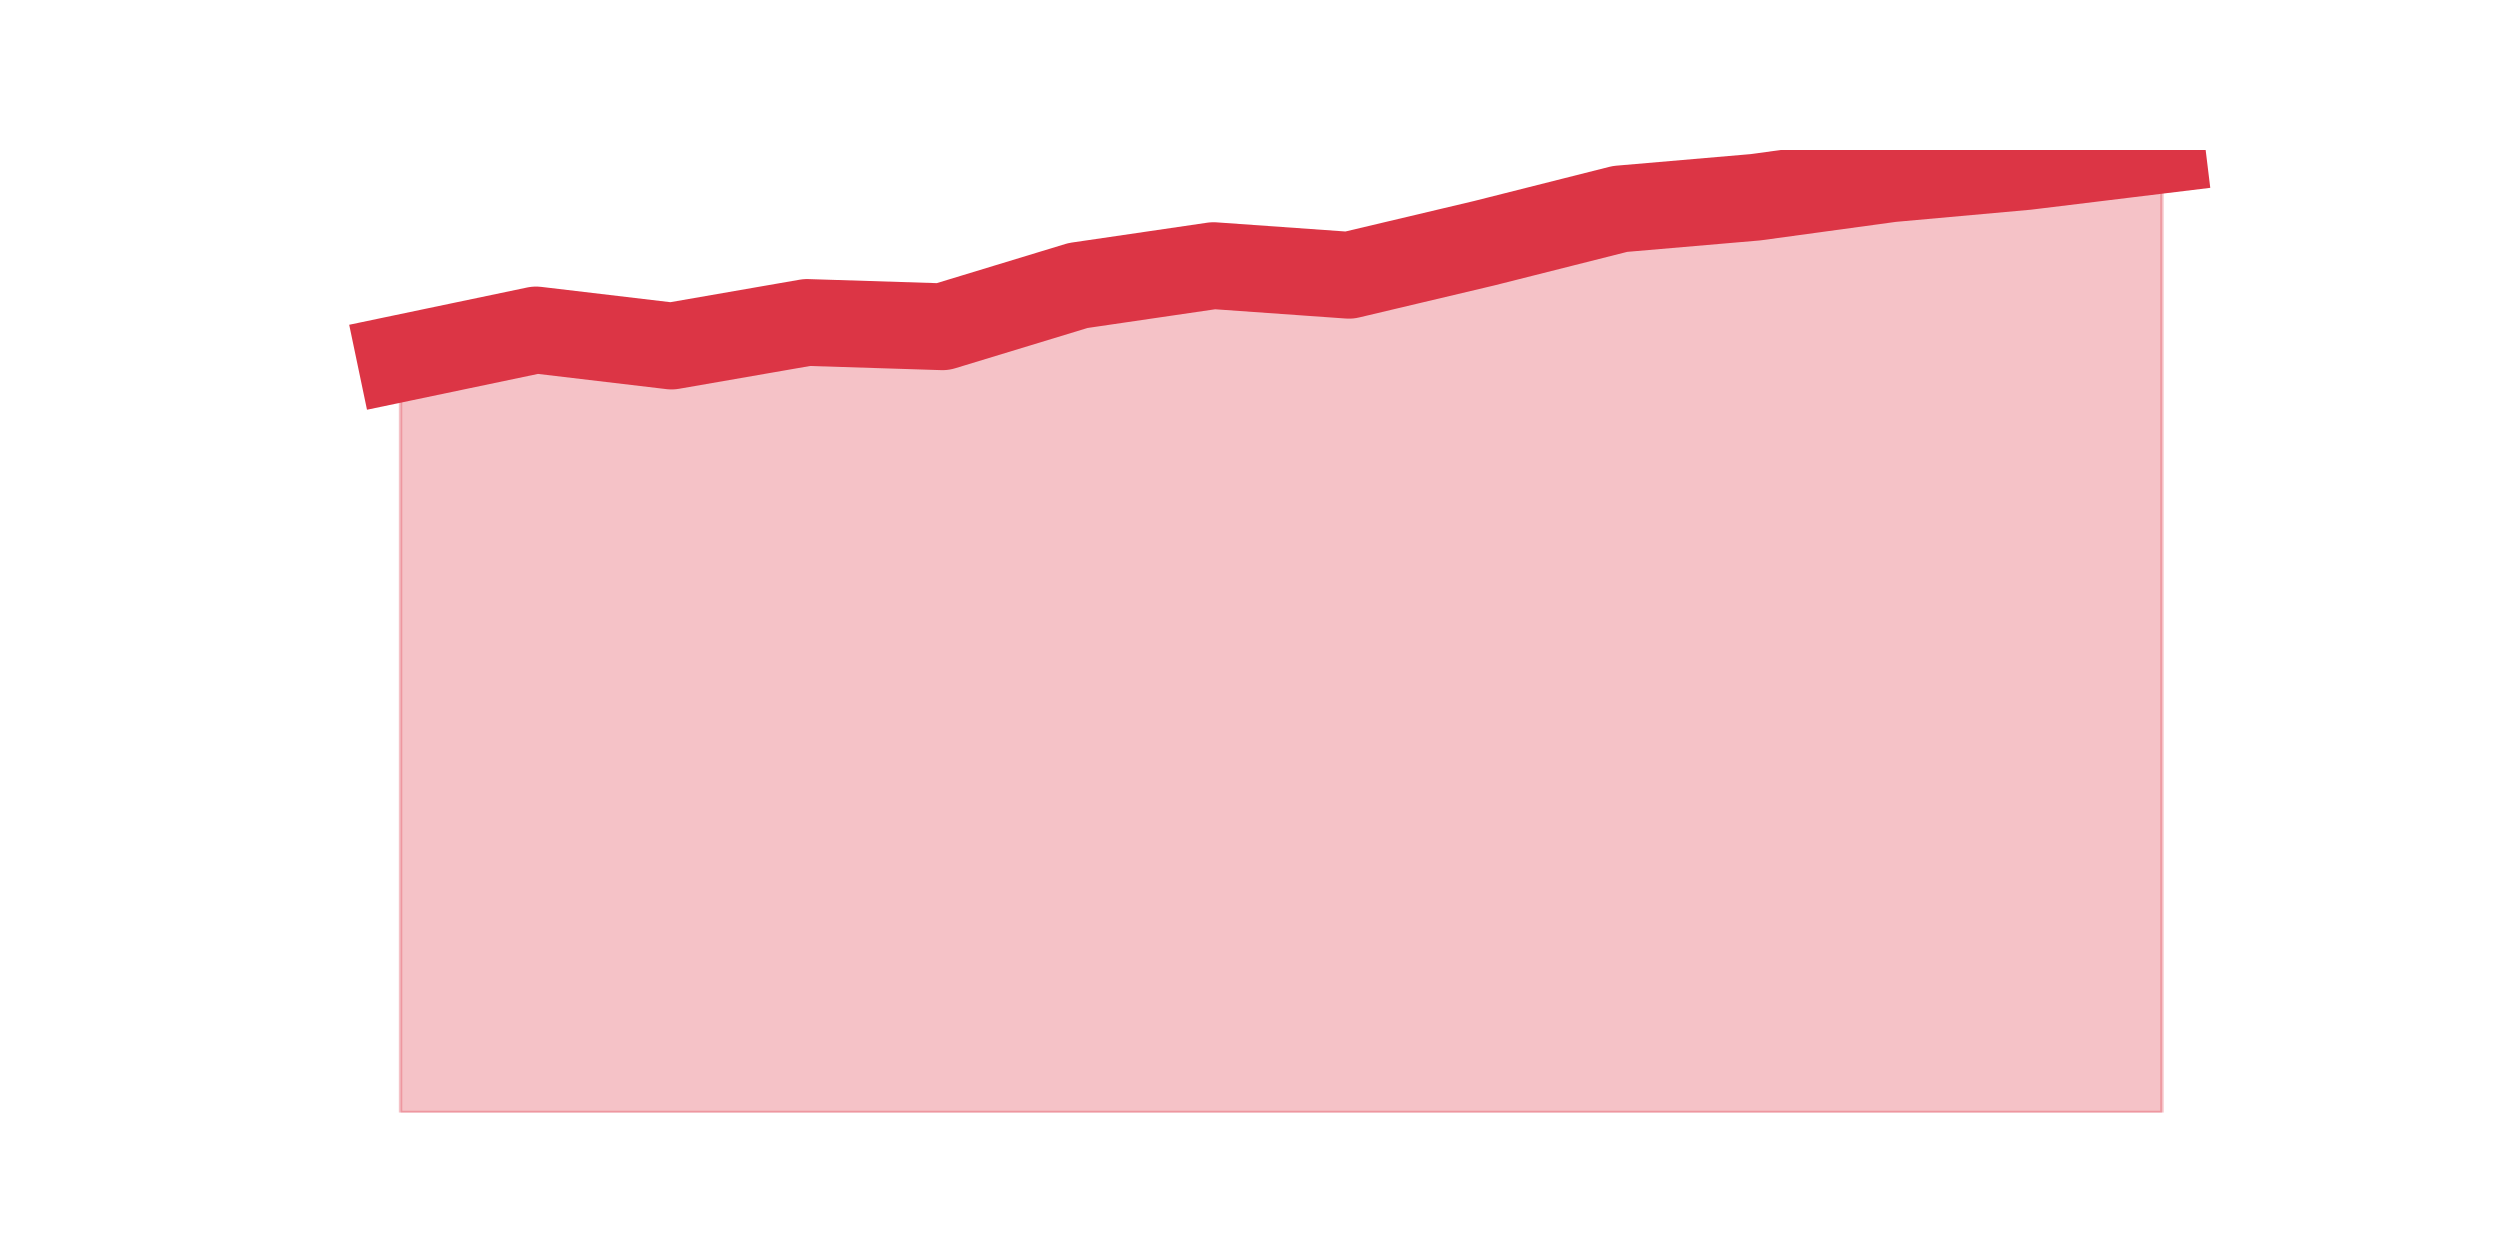 <?xml version="1.0" encoding="utf-8" standalone="no"?>
<!DOCTYPE svg PUBLIC "-//W3C//DTD SVG 1.1//EN"
  "http://www.w3.org/Graphics/SVG/1.1/DTD/svg11.dtd">
<svg height="360pt" version="1.1" viewBox="0 0 720 360" width="720pt" xmlns="http://www.w3.org/2000/svg" xmlns:xlink="http://www.w3.org/1999/xlink">
 <defs>
  <style type="text/css">*{stroke-linecap:butt;stroke-linejoin:round;}</style>
 </defs>
 <g id="figure_1">
  <g id="patch_1">
   <path d="M 0 360 
L 720 360 
L 720 0 
L 0 0 
z
" style="fill:none;"/>
  </g>
  <g id="axes_1">
   <g id="matplotlib.axis_1"/>
   <g id="matplotlib.axis_2"/>
   <g id="PolyCollection_1">
    <defs>
     <path d="M 115.364 -256.795 
L 115.364 -39.6 
L 154.385 -39.6 
L 193.406 -39.6 
L 232.427 -39.6 
L 271.448 -39.6 
L 310.469 -39.6 
L 349.49 -39.6 
L 388.51 -39.6 
L 427.531 -39.6 
L 466.552 -39.6 
L 505.573 -39.6 
L 544.594 -39.6 
L 583.615 -39.6 
L 622.636 -39.6 
L 622.636 -316.8 
L 622.636 -316.8 
L 583.615 -312.04 
L 544.594 -308.523 
L 505.573 -303.189 
L 466.552 -299.829 
L 427.531 -289.976 
L 388.51 -280.728 
L 349.49 -283.494 
L 310.469 -277.774 
L 271.448 -265.896 
L 232.427 -267.128 
L 193.406 -260.343 
L 154.385 -264.967 
L 115.364 -256.795 
z
" id="made83354d1" style="stroke:#dc3545;stroke-opacity:0.3;"/>
    </defs>
    <g clip-path="url(#pf2b83fb617)">
     <use style="fill:#dc3545;fill-opacity:0.3;stroke:#dc3545;stroke-opacity:0.3;" x="0" xlink:href="#made83354d1" y="360"/>
    </g>
   </g>
   <g id="line2d_1">
    <path clip-path="url(#pf2b83fb617)" d="M 115.364 103.205 
L 154.385 95.033 
L 193.406 99.657 
L 232.427 92.872 
L 271.448 94.104 
L 310.469 82.226 
L 349.49 76.506 
L 388.51 79.272 
L 427.531 70.024 
L 466.552 60.171 
L 505.573 56.811 
L 544.594 51.477 
L 583.615 47.96 
L 622.636 43.2 
" style="fill:none;stroke:#dc3545;stroke-linecap:square;stroke-width:25;"/>
   </g>
  </g>
 </g>
 <defs>
  <clipPath id="pf2b83fb617">
   <rect height="277.2" width="558" x="90" y="43.2"/>
  </clipPath>
 </defs>
</svg>
